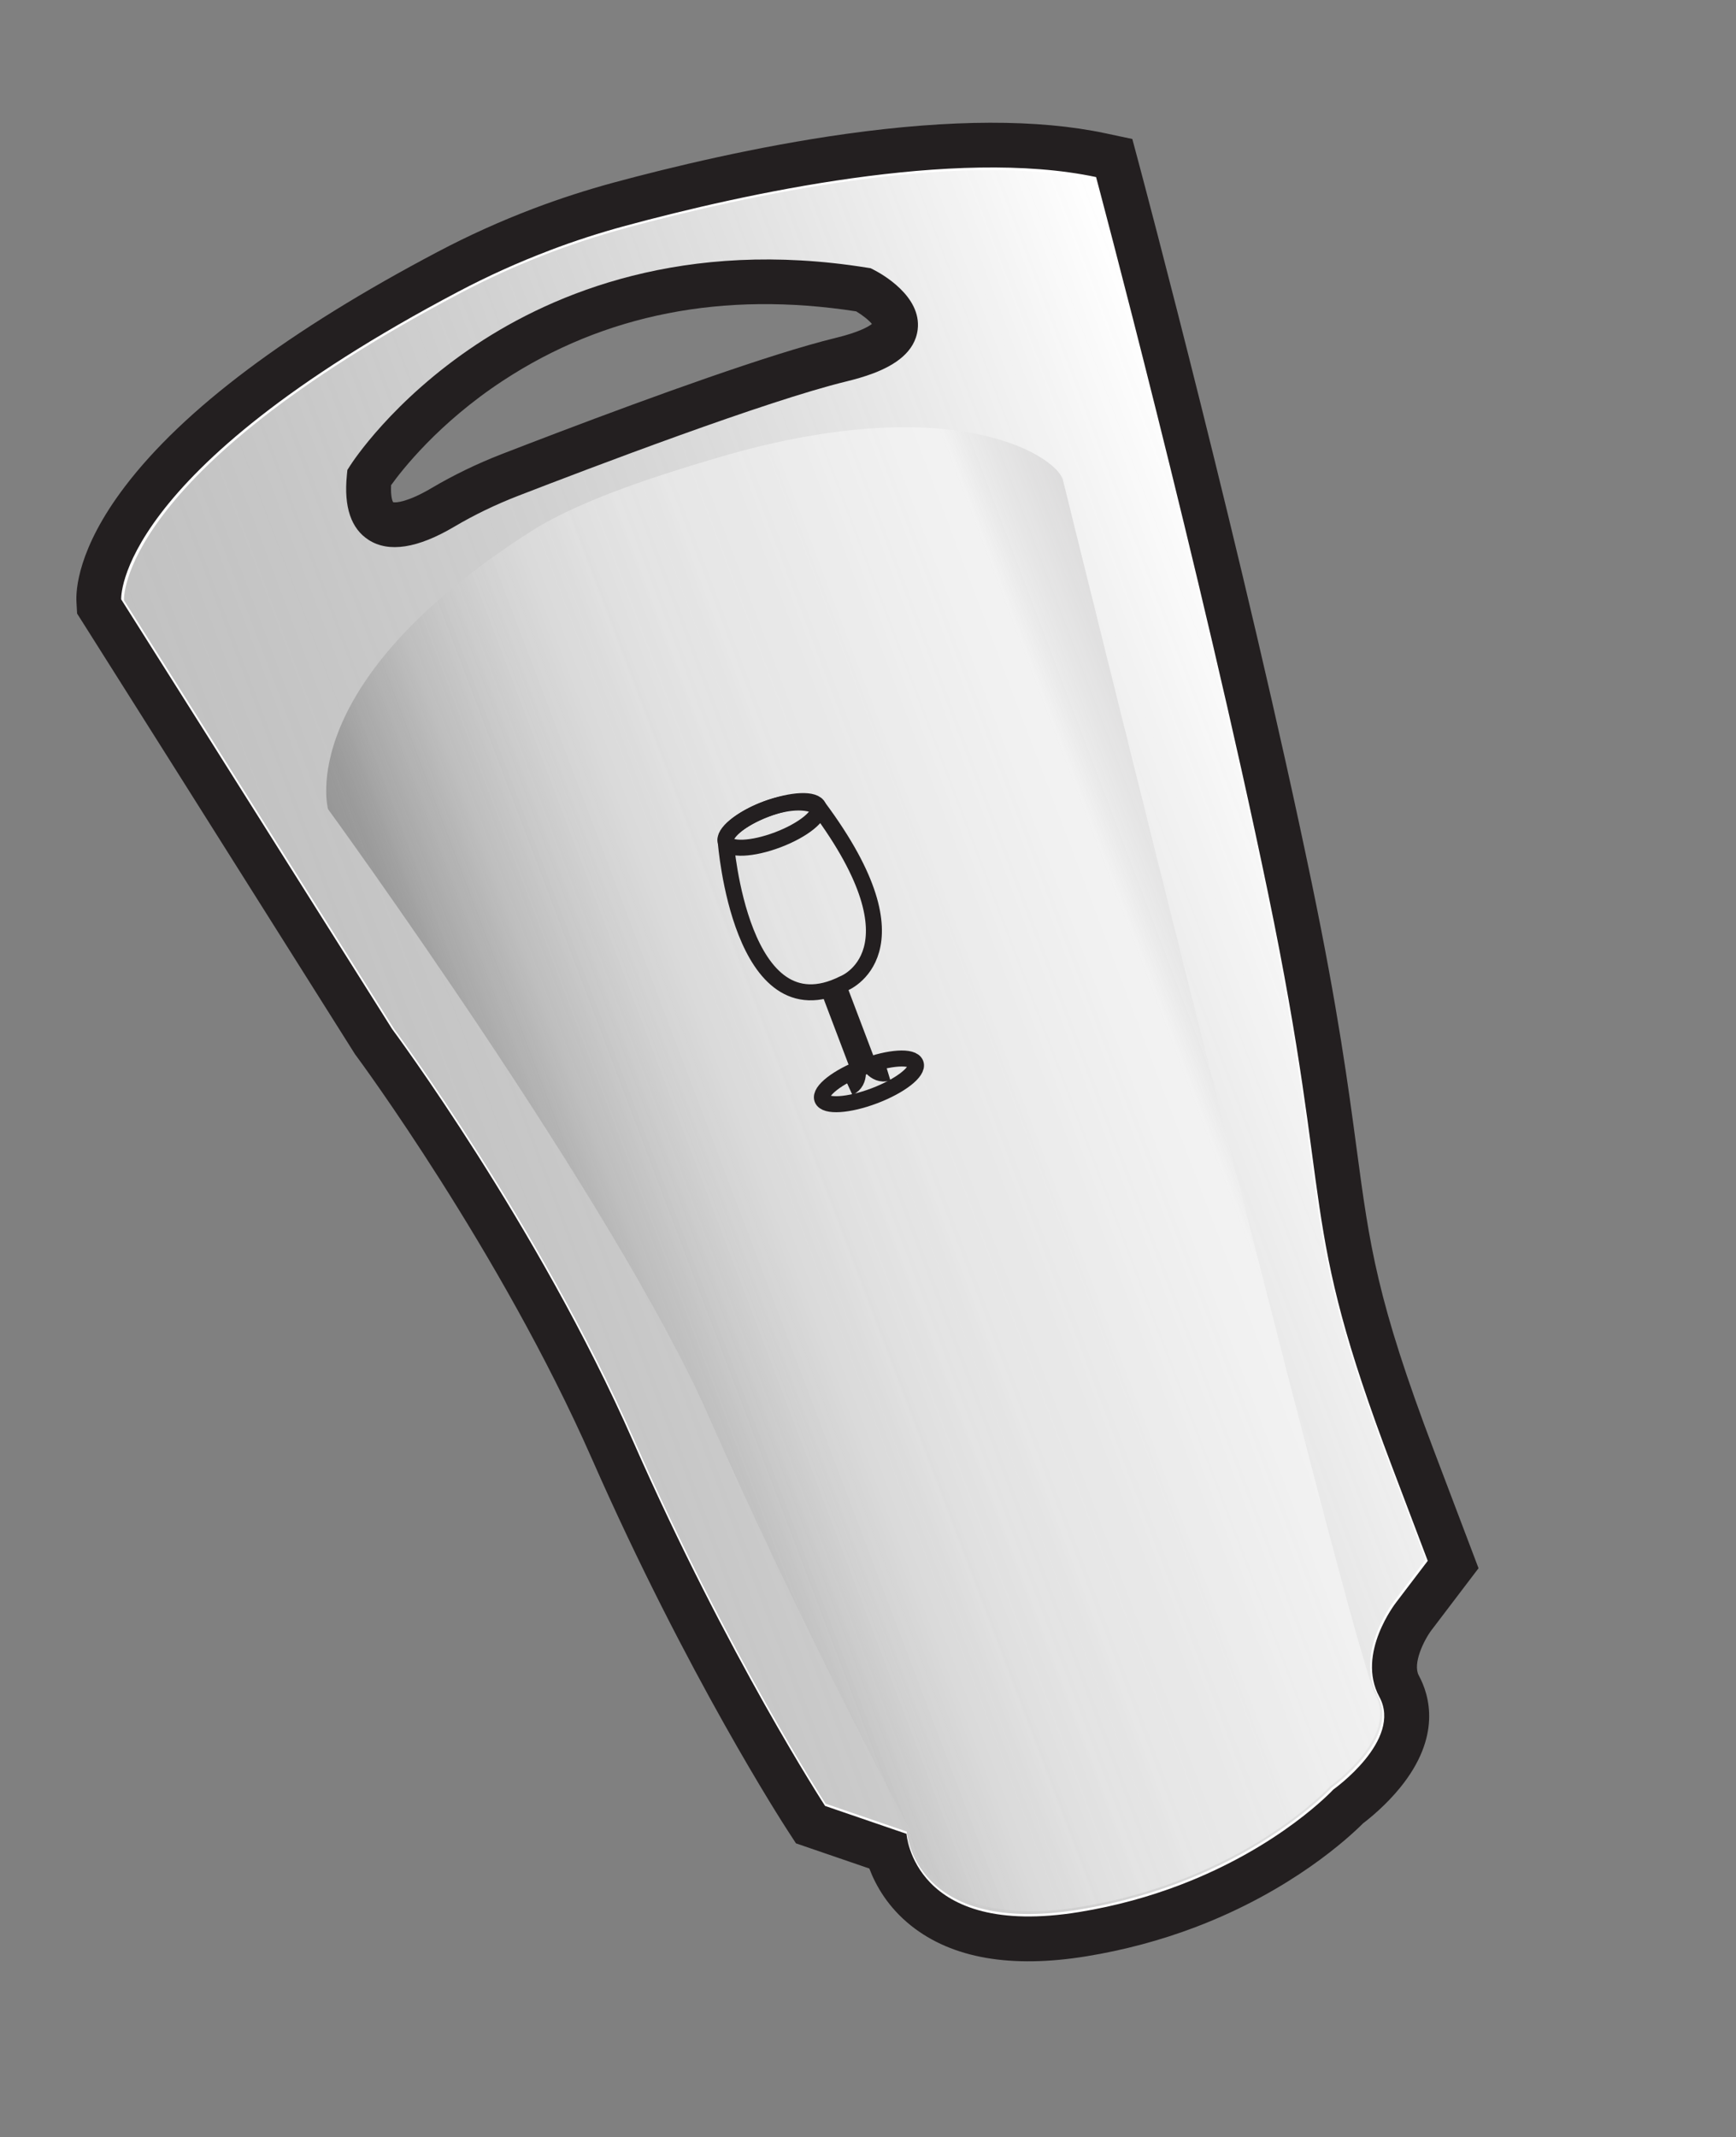 <svg width="217" height="267" viewBox="0 0 217 267" fill="none" xmlns="http://www.w3.org/2000/svg">
<rect x="0" y="0" width="217" height="267" fill="#808080" stroke="none"/>
<path d="M137.588 19.381C119.314 15.503 92.065 21.549 77.452 25.504C74.163 26.392 70.877 27.459 67.692 28.667C63.716 30.175 59.791 31.946 56.021 33.933C12.593 56.819 12.249 73.243 12.351 75.044L12.391 75.766L24.012 94.158L46.712 130.161L46.776 130.25C46.958 130.493 64.963 154.817 76.556 181.16C88.361 207.999 100.663 226.972 100.783 227.16L101.311 227.967L110.885 231.25C111.409 233.136 112.661 236.041 115.632 238.408C120.104 241.967 126.743 243.056 135.373 241.652C139.849 240.924 144.234 239.752 148.41 238.169C160.422 233.612 167.238 227.017 168.525 225.702C172.496 222.806 178.083 216.557 174.885 210.67C172.868 206.964 176.711 201.959 176.775 201.875L181.645 195.473L176.625 182.241C169.38 163.141 168.404 155.877 166.792 143.839C165.763 136.151 164.482 126.582 161.242 110.978C152.924 70.869 139.847 21.892 139.715 21.403L139.271 19.743L137.59 19.387L137.588 19.381ZM105.135 44.929C95.088 47.368 73.849 55.419 63.735 59.339C60.84 60.461 58.042 61.804 55.369 63.382C51.565 65.627 45.303 68.141 46.144 59.648C46.144 59.648 65.43 29.37 107.949 36.203C107.949 36.203 118.593 41.657 105.133 44.924L105.135 44.929Z" fill="white"/>
<path opacity="0.4" d="M78.25 28.491C71.048 30.438 64.081 33.176 57.48 36.657C14.58 59.277 15.496 74.995 15.496 74.995L26.695 92.733L49.26 128.553C49.26 128.553 67.441 153.008 79.263 179.875C91.085 206.743 103.202 225.355 103.202 225.355L113.339 228.839C113.339 228.839 114.19 241.951 134.865 238.59C155.538 235.224 166.478 223.338 166.478 223.338C166.478 223.338 175.129 217.204 172.194 211.804C169.258 206.404 174.299 200.009 174.299 200.009L178.206 194.86L173.751 183.115C161.854 151.752 166.656 152.01 158.27 111.626C149.884 71.243 136.821 22.446 136.821 22.446C119.284 18.708 92.915 24.516 78.246 28.48L78.25 28.491ZM105.135 44.929C95.088 47.367 73.849 55.418 63.735 59.339C60.84 60.461 58.042 61.804 55.369 63.381C51.565 65.627 45.303 68.14 46.144 59.648C46.144 59.648 65.43 29.369 107.949 36.203C107.949 36.203 118.593 41.657 105.133 44.923L105.135 44.929Z" fill="url(#paint0_linear_19873_13525)"/>
<path d="M109.164 46.642C108.028 47.074 106.856 47.398 105.792 47.658C95.74 50.099 73.738 58.475 64.746 61.958C61.951 63.042 59.272 64.334 56.79 65.802C52.204 68.513 48.604 69.07 46.089 67.465C43.883 66.055 42.965 63.335 43.358 59.38L43.423 58.715L43.785 58.152C43.995 57.821 49.047 50.002 59.558 43.036C69.221 36.632 85.537 29.772 108.395 33.445L108.834 33.513L109.229 33.716C110.232 34.229 115.204 37.005 114.712 41.158C114.379 43.975 111.878 45.613 109.17 46.64L109.164 46.642ZM69.962 53.957C81.367 49.63 96.355 44.185 104.471 42.215C107.362 41.513 108.544 40.819 108.989 40.477C108.632 40.025 107.823 39.379 107.025 38.903C90.397 36.33 75.545 39.243 62.864 47.565C54.788 52.863 50.175 58.82 48.886 60.621C48.819 62.055 49.06 62.611 49.135 62.744C49.518 62.839 51.035 62.7 53.948 60.978C56.694 59.355 59.647 57.93 62.722 56.733C64.853 55.907 67.312 54.962 69.968 53.955L69.962 53.957Z" fill="#231F20"/>
<path opacity="0.4" d="M132.835 59.835C132.835 59.835 169.021 206.41 171.924 211.757C174.827 217.104 166.276 223.17 166.276 223.17C166.276 223.17 155.468 234.928 135.023 238.249C114.578 241.57 113.731 228.594 113.731 228.594C113.731 228.594 100.262 203.496 88.563 176.905C76.869 150.313 41.008 101.098 41.008 101.098C41.008 101.098 36.57 85.338 66.484 66.32C72.714 62.363 82.841 59.204 89.92 57.124C118.509 48.718 131.616 56.636 132.828 59.832L132.835 59.835Z" fill="url(#paint1_linear_19873_13525)"/>
<path d="M90.724 105.196C90.724 105.196 92.564 129.336 105.44 122.888C105.44 122.888 115.808 118.955 102.29 100.808C98.545 98.754 90.271 103.007 90.724 105.196Z" stroke="#231F20" stroke-width="2" stroke-miterlimit="10"/>
<path d="M109.302 136.907C112.528 135.683 114.837 133.884 114.46 132.889C114.082 131.894 111.161 132.079 107.935 133.303C104.709 134.526 102.4 136.325 102.778 137.32C103.155 138.316 106.076 138.131 109.302 136.907Z" stroke="#231F20" stroke-width="2" stroke-miterlimit="10"/>
<path d="M103.576 123.613L107.107 132.922C107.107 132.922 107.795 135.13 106.136 135.891" stroke="#231F20" stroke-width="2" stroke-miterlimit="10"/>
<path d="M104.786 123.154L108.317 132.463C108.317 132.463 109.267 134.571 111.013 134.041" stroke="#231F20" stroke-width="2" stroke-miterlimit="10"/>
<path d="M97.234 104.919C100.428 103.708 102.692 101.867 102.29 100.808C101.889 99.749 98.974 99.873 95.78 101.085C92.585 102.296 90.322 104.137 90.724 105.196C91.125 106.255 94.04 106.131 97.234 104.919Z" stroke="#231F20" stroke-width="2" stroke-miterlimit="10"/>
<path d="M68.686 31.287C71.797 30.106 74.967 29.078 78.185 28.21C92.925 24.225 119.4 18.383 137.01 22.123C137.01 22.123 150.098 71.048 158.497 111.546C166.897 152.045 162.072 151.789 174.001 183.237L178.468 195.013L174.537 200.178C174.537 200.178 169.471 206.587 172.42 212.006C175.367 217.42 166.676 223.576 166.676 223.576C166.676 223.576 160.065 230.745 147.414 235.544C143.752 236.933 139.584 238.125 134.923 238.886C114.162 242.273 113.313 229.119 113.313 229.119L103.134 225.633C103.134 225.633 90.975 206.977 79.121 180.038C67.266 153.099 49.025 128.582 49.025 128.582L26.384 92.671L15.15 74.887C15.15 74.887 14.24 59.124 57.328 36.416C61.008 34.475 64.806 32.764 68.688 31.292M66.7 26.053C62.614 27.603 58.582 29.421 54.712 31.464C36.114 41.263 22.962 51.124 15.621 60.776C9.671 68.594 9.477 73.803 9.556 75.211L9.638 76.66L10.414 77.882L21.648 95.666L44.287 131.572L44.404 131.755L44.535 131.927C44.715 132.165 62.551 156.277 74.001 182.291C85.903 209.339 97.941 227.915 98.446 228.694L99.496 230.309L101.322 230.935L108.665 233.452C109.489 235.626 111.027 238.321 113.893 240.601C119.009 244.671 126.388 245.959 135.828 244.415C140.489 243.654 145.06 242.435 149.408 240.786C161.478 236.208 168.624 229.566 170.384 227.807C171.282 227.125 173.248 225.517 175.003 223.365C180.207 216.974 178.706 211.833 177.35 209.333C176.551 207.857 177.993 204.913 178.955 203.643L179.004 203.582L182.933 198.412L184.817 195.936L179.247 181.253C172.115 162.451 171.212 155.711 169.572 143.473C168.538 135.74 167.249 126.12 163.989 110.416C155.654 70.229 142.559 21.175 142.427 20.686L141.54 17.367L138.177 16.653C129.782 14.87 118.874 14.897 105.751 16.729C94.564 18.294 83.795 20.899 76.728 22.807C73.354 23.721 69.98 24.809 66.706 26.051L66.7 26.053Z" fill="#231F20"/>
<defs>
<linearGradient id="paint0_linear_19873_13525" x1="46.512" y1="156.758" x2="170.001" y2="109.915" gradientUnits="userSpaceOnUse">
<stop stop-opacity="0.6"/>
<stop offset="1" stop-color="white"/>
</linearGradient>
<linearGradient id="paint1_linear_19873_13525" x1="65.569" y1="165.829" x2="205.339" y2="112.809" gradientUnits="userSpaceOnUse">
<stop stop-color="#090909" stop-opacity="0.61"/>
<stop offset="0.03" stop-color="#373737" stop-opacity="0.69"/>
<stop offset="0.05" stop-color="#626262" stop-opacity="0.75"/>
<stop offset="0.08" stop-color="#878787" stop-opacity="0.81"/>
<stop offset="0.11" stop-color="#A8A8A8" stop-opacity="0.86"/>
<stop offset="0.15" stop-color="#C3C3C3" stop-opacity="0.91"/>
<stop offset="0.19" stop-color="#D9D9D9" stop-opacity="0.94"/>
<stop offset="0.23" stop-color="#EAEAEA" stop-opacity="0.97"/>
<stop offset="0.29" stop-color="#F6F6F6" stop-opacity="0.99"/>
<stop offset="0.37" stop-color="#FDFDFD"/>
<stop offset="0.59" stop-color="white"/>
<stop offset="0.61" stop-color="#E7E7E7" stop-opacity="0.95"/>
<stop offset="0.67" stop-color="#B4B2B3" stop-opacity="0.83"/>
<stop offset="0.73" stop-color="#878586" stop-opacity="0.73"/>
<stop offset="0.79" stop-color="#636061" stop-opacity="0.65"/>
<stop offset="0.84" stop-color="#474344" stop-opacity="0.58"/>
<stop offset="0.9" stop-color="#332F30" stop-opacity="0.54"/>
<stop offset="0.95" stop-color="#272324" stop-opacity="0.51"/>
<stop offset="1" stop-color="#231F20" stop-opacity="0.5"/>
</linearGradient>
</defs>
</svg>
